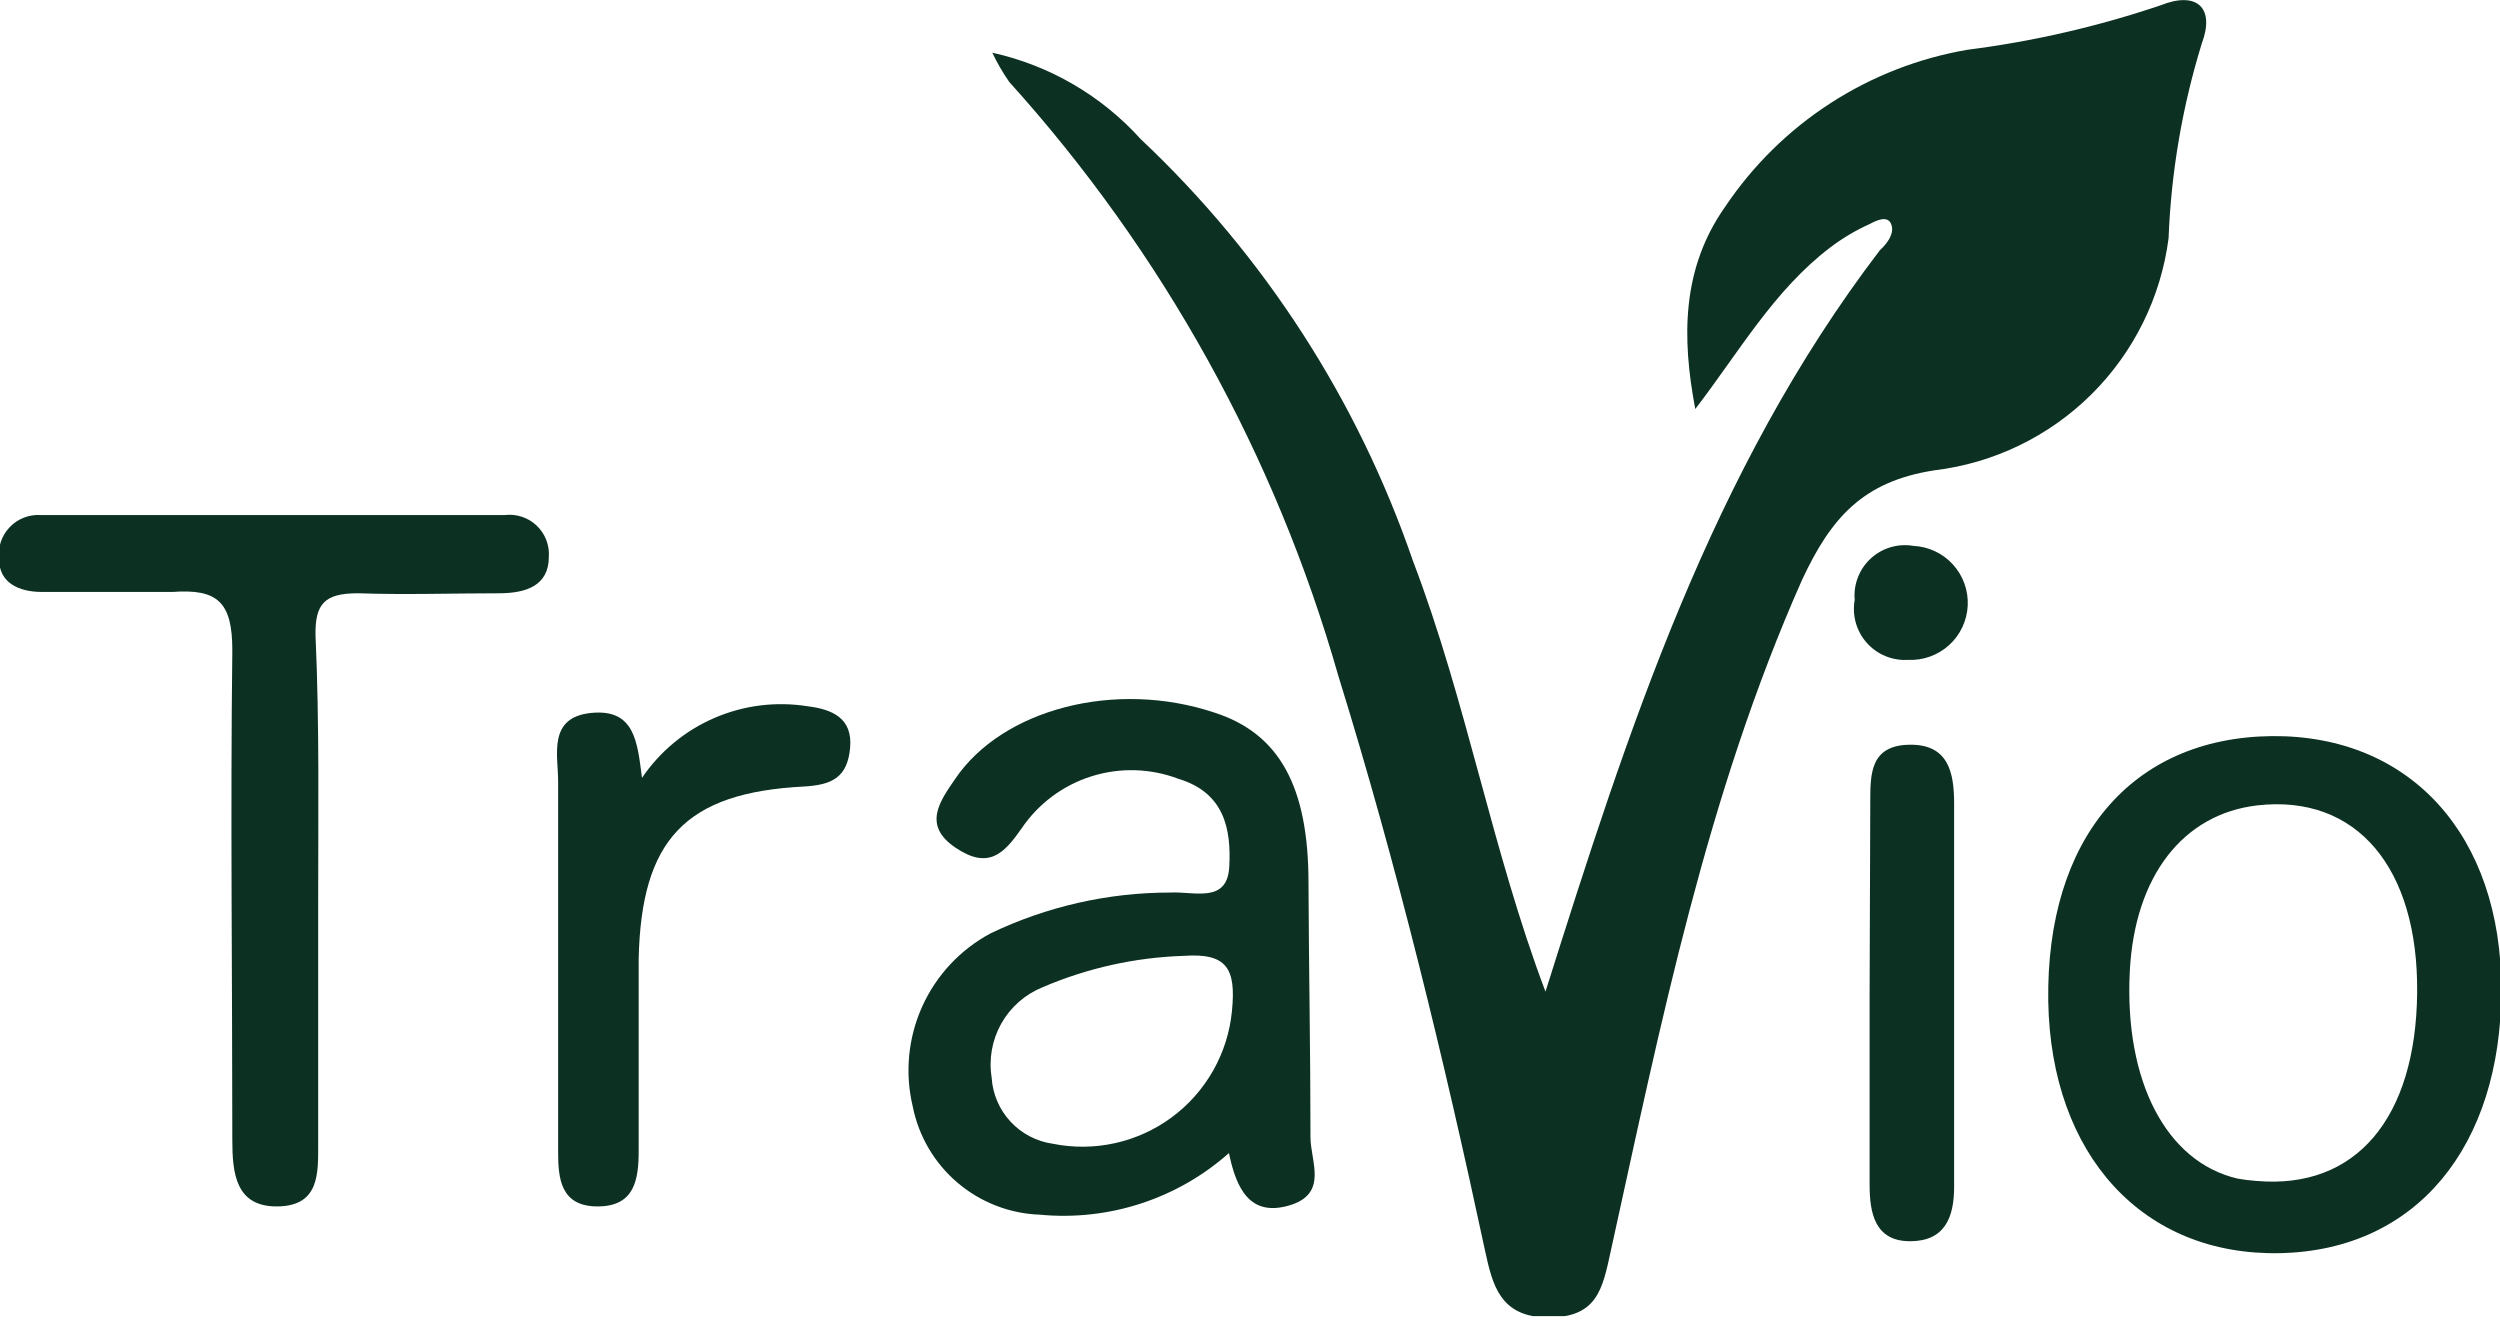 <svg width="100" height="53" viewBox="0 0 100 53" fill="none" xmlns="http://www.w3.org/2000/svg">
<g clip-path="url(#clip0_292:534)">
<path d="M73.22 9.89C70.953 11.613 69.574 14.066 67.811 16.36C67.267 13.496 67.267 10.738 69.004 8.273C70.111 6.622 71.542 5.213 73.21 4.133C74.879 3.052 76.749 2.323 78.709 1.989C81.333 1.655 83.918 1.059 86.424 0.212C87.883 -0.371 88.612 0.318 88.068 1.75C87.291 4.276 86.845 6.891 86.743 9.532C86.436 11.899 85.349 14.096 83.654 15.777C81.959 17.457 79.752 18.526 77.383 18.812C74.532 19.25 73.246 20.695 72.08 23.2C68.262 31.804 66.432 40.952 64.43 50.046C64.099 51.571 63.887 52.698 61.938 52.698C59.989 52.698 59.698 51.372 59.406 50.046C57.749 42.304 55.88 34.602 53.533 27.032C51.016 18.211 46.513 10.085 40.368 3.275C40.111 2.905 39.885 2.515 39.692 2.108C41.984 2.615 44.06 3.825 45.632 5.568C50.574 10.223 54.31 16.011 56.516 22.431C58.663 28.052 59.671 33.978 61.819 39.666C65.12 29.206 68.447 18.852 75.195 10.009C75.513 9.718 75.792 9.32 75.646 8.962C75.5 8.604 75.063 8.816 74.784 8.962C74.23 9.212 73.706 9.524 73.22 9.89Z" fill="#0C3122"/>
<path d="M12.727 36.073C12.727 39.295 12.727 42.516 12.727 45.738C12.727 46.918 12.793 48.23 11.11 48.257C9.426 48.283 9.293 46.931 9.293 45.605C9.293 39.069 9.214 32.533 9.293 26.011C9.293 24.088 8.71 23.545 6.894 23.678C3.42 23.678 3.42 23.678 1.684 23.678C0.756 23.678 -0.04 23.32 -0.04 22.352C-0.066 22.123 -0.041 21.891 0.033 21.672C0.107 21.453 0.228 21.254 0.387 21.087C0.546 20.92 0.74 20.79 0.955 20.706C1.17 20.622 1.4 20.587 1.631 20.602C7.817 20.602 14.004 20.602 20.191 20.602C20.421 20.574 20.655 20.597 20.875 20.67C21.095 20.743 21.297 20.863 21.465 21.023C21.633 21.182 21.764 21.377 21.849 21.593C21.933 21.809 21.969 22.041 21.954 22.272C21.954 23.452 21 23.717 20.032 23.731C18.123 23.731 16.227 23.797 14.318 23.731C12.992 23.731 12.594 24.142 12.621 25.427C12.78 28.967 12.727 32.52 12.727 36.073Z" fill="#0C3122"/>
<path d="M25.68 31.115C26.397 30.056 27.402 29.225 28.577 28.718C29.751 28.21 31.045 28.049 32.308 28.251C33.276 28.371 34.111 28.715 34.005 29.909C33.899 31.102 33.276 31.393 32.176 31.46C27.416 31.698 25.653 33.581 25.547 38.353C25.547 40.912 25.547 43.471 25.547 46.029C25.547 47.183 25.388 48.257 23.903 48.257C22.418 48.257 22.325 47.13 22.325 46.069C22.325 41.124 22.325 36.179 22.325 31.248C22.325 30.2 21.901 28.689 23.651 28.517C25.401 28.344 25.494 29.697 25.68 31.115Z" fill="#0C3122"/>
<path d="M74.811 32.07C74.811 30.956 74.811 29.816 76.375 29.789C77.94 29.763 78.165 30.903 78.165 32.149V47.475C78.165 48.694 77.794 49.649 76.402 49.649C75.01 49.649 74.784 48.548 74.784 47.395C74.784 44.836 74.784 42.291 74.784 39.732" fill="#0C3122"/>
<path d="M74.188 23.996C74.161 23.689 74.205 23.38 74.317 23.093C74.428 22.805 74.604 22.548 74.831 22.339C75.057 22.13 75.329 21.976 75.624 21.889C75.919 21.802 76.231 21.783 76.535 21.835C76.834 21.849 77.128 21.922 77.399 22.049C77.671 22.176 77.914 22.356 78.116 22.578C78.318 22.799 78.474 23.058 78.576 23.34C78.678 23.622 78.723 23.922 78.709 24.221C78.695 24.521 78.622 24.814 78.495 25.086C78.367 25.357 78.188 25.601 77.966 25.802C77.744 26.004 77.485 26.161 77.203 26.262C76.921 26.364 76.622 26.409 76.323 26.395C76.014 26.414 75.705 26.363 75.419 26.245C75.133 26.127 74.877 25.946 74.672 25.715C74.466 25.483 74.316 25.209 74.232 24.911C74.148 24.613 74.133 24.3 74.188 23.996Z" fill="#0C3122"/>
<path d="M52.419 45.486C52.419 42.092 52.353 38.698 52.34 35.318C52.34 31.46 51.173 29.338 48.575 28.503C44.597 27.177 40.09 28.371 38.208 31.155C37.611 32.03 36.882 32.998 38.208 33.899C39.533 34.8 40.156 34.151 40.859 33.143C41.528 32.151 42.514 31.415 43.654 31.054C44.795 30.693 46.025 30.729 47.143 31.155C48.986 31.712 49.251 33.183 49.171 34.668C49.092 36.153 47.766 35.649 46.812 35.702C44.325 35.701 41.869 36.258 39.626 37.333C38.413 37.981 37.449 39.013 36.885 40.268C36.322 41.523 36.19 42.929 36.511 44.266C36.749 45.455 37.381 46.528 38.305 47.312C39.229 48.096 40.39 48.546 41.601 48.588C42.963 48.717 44.336 48.565 45.636 48.141C46.936 47.717 48.135 47.03 49.158 46.122C49.45 47.541 49.993 48.681 51.571 48.217C53.148 47.753 52.419 46.454 52.419 45.486ZM49.277 40.448C49.196 41.284 48.94 42.093 48.526 42.823C48.112 43.553 47.55 44.189 46.875 44.689C46.2 45.188 45.429 45.541 44.609 45.724C43.79 45.907 42.941 45.916 42.118 45.751C41.466 45.66 40.866 45.347 40.419 44.863C39.971 44.38 39.705 43.757 39.666 43.1C39.547 42.358 39.683 41.598 40.051 40.943C40.42 40.288 40.999 39.778 41.694 39.494C43.486 38.723 45.406 38.296 47.355 38.234C49.078 38.115 49.45 38.738 49.277 40.448Z" fill="#0C3122"/>
<path d="M90.866 29.444C85.258 29.511 81.837 33.554 81.93 40.05C82.036 46.215 85.722 50.245 91.21 50.126C96.699 50.007 100.04 45.817 100.053 39.613C100.066 33.408 96.407 29.391 90.866 29.444ZM90.243 47.236C89.993 47.219 89.746 47.188 89.5 47.143C86.65 46.48 84.966 43.245 85.192 38.844C85.39 35.052 87.313 32.56 90.296 32.215C94.273 31.764 96.739 34.721 96.686 39.719C96.633 44.717 94.246 47.594 90.243 47.236Z" fill="#0C3122"/>
</g>
<defs>
<clipPath id="clip0_292:534">
<rect width="100" height="52.645" fill="white"/>
</clipPath>
</defs>
</svg>
